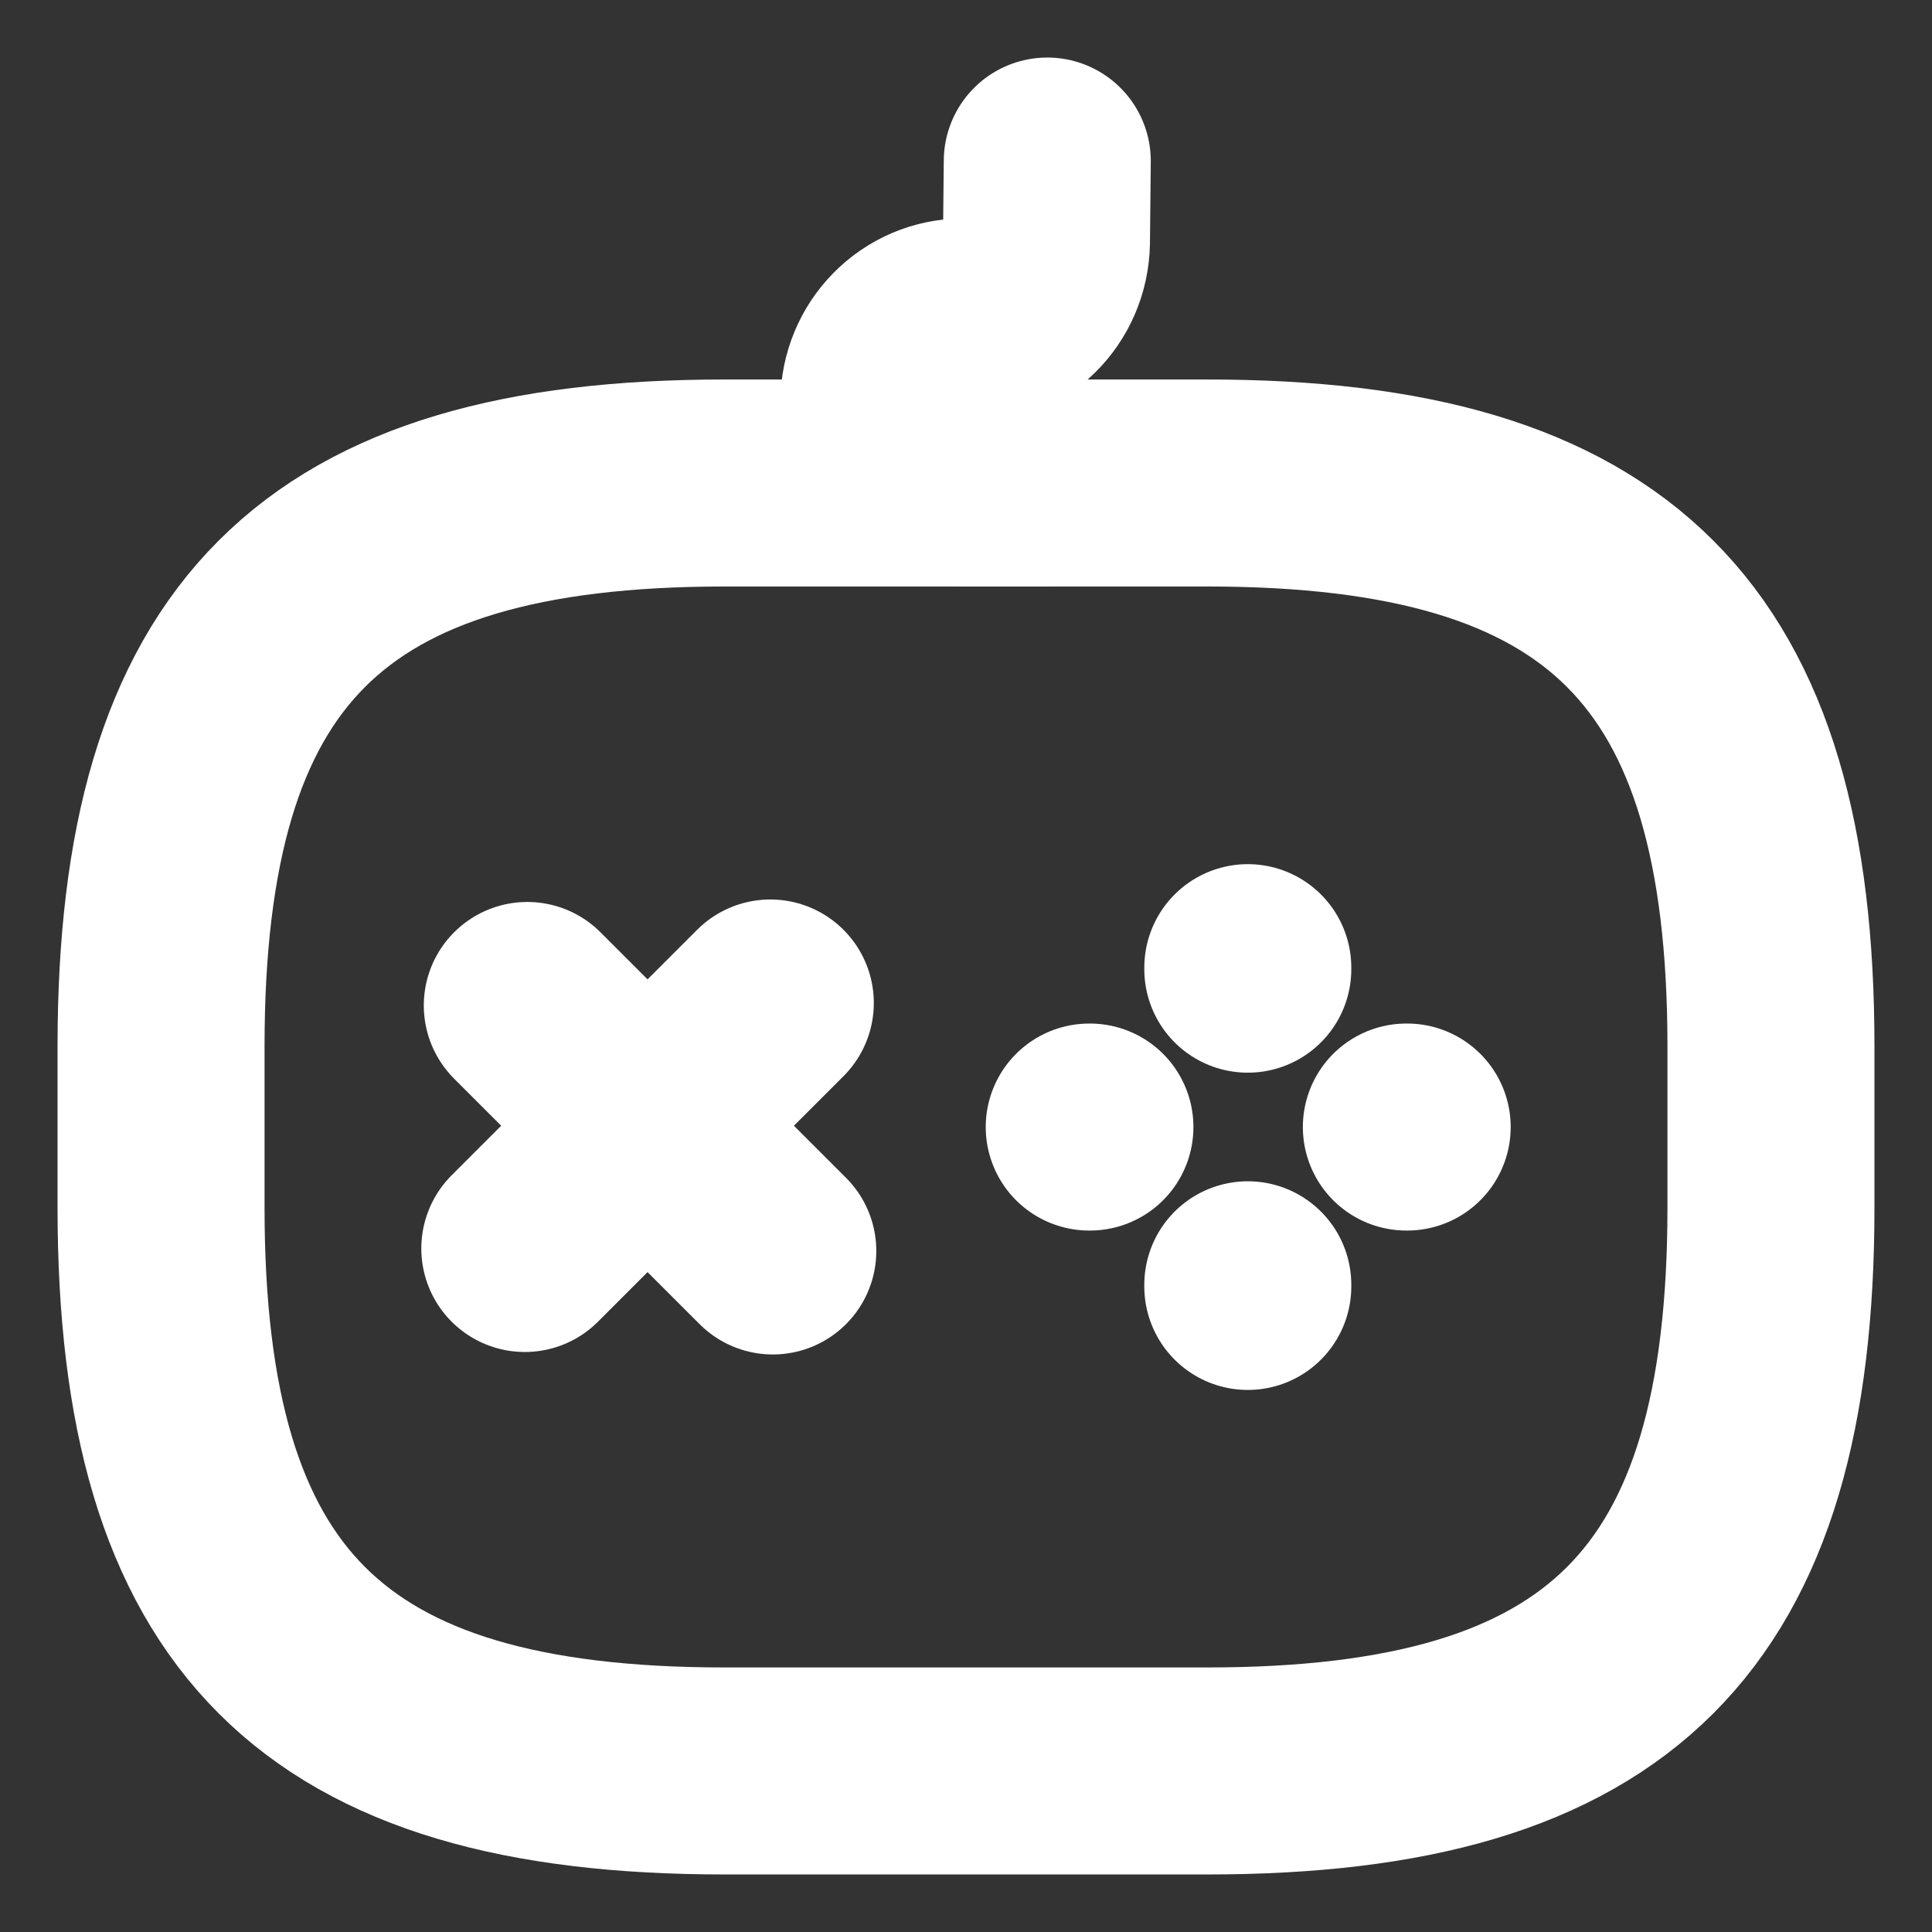 <svg width="14" height="14" viewBox="0 0 14 14" fill="none" xmlns="http://www.w3.org/2000/svg">
    <rect x="0" y="0" width="14" height="14" fill="#333333" stroke="none"/>
    <path d="M5.582 7.268L3.803 9.047" stroke="white" stroke-width="1.5" stroke-miterlimit="10" stroke-linecap="round" stroke-linejoin="round"/>
    <path d="M3.821 7.286L5.6 9.065" stroke="white" stroke-width="1.5" stroke-miterlimit="10" stroke-linecap="round" stroke-linejoin="round"/>
    <path d="M7.893 8.167H7.898" stroke="white" stroke-width="1.5" stroke-miterlimit="10" stroke-linecap="round" stroke-linejoin="round"/>
    <path d="M10.191 8.167H10.197" stroke="white" stroke-width="1.5" stroke-miterlimit="10" stroke-linecap="round" stroke-linejoin="round"/>
    <path d="M9.042 9.322V9.31" stroke="white" stroke-width="1.5" stroke-miterlimit="10" stroke-linecap="round" stroke-linejoin="round"/>
    <path d="M9.042 7.023V7.012" stroke="white" stroke-width="1.5" stroke-miterlimit="10" stroke-linecap="round" stroke-linejoin="round"/>
    <path d="M5.25 12.833H8.75C11.667 12.833 12.833 11.667 12.833 8.75V7.583C12.833 4.667 11.667 3.5 8.75 3.5H5.25C2.333 3.5 1.167 4.667 1.167 7.583V8.75C1.167 11.667 2.333 12.833 5.25 12.833Z" stroke="white" stroke-width="1.5" stroke-linecap="round" stroke-linejoin="round"/>
    <path d="M7.589 1.167L7.583 1.756C7.577 2.077 7.321 2.333 7 2.333H6.982C6.662 2.333 6.405 2.596 6.405 2.917C6.405 3.237 6.668 3.5 6.988 3.5H7.572" stroke="white" stroke-width="1.5" stroke-linecap="round" stroke-linejoin="round"/>
</svg>
